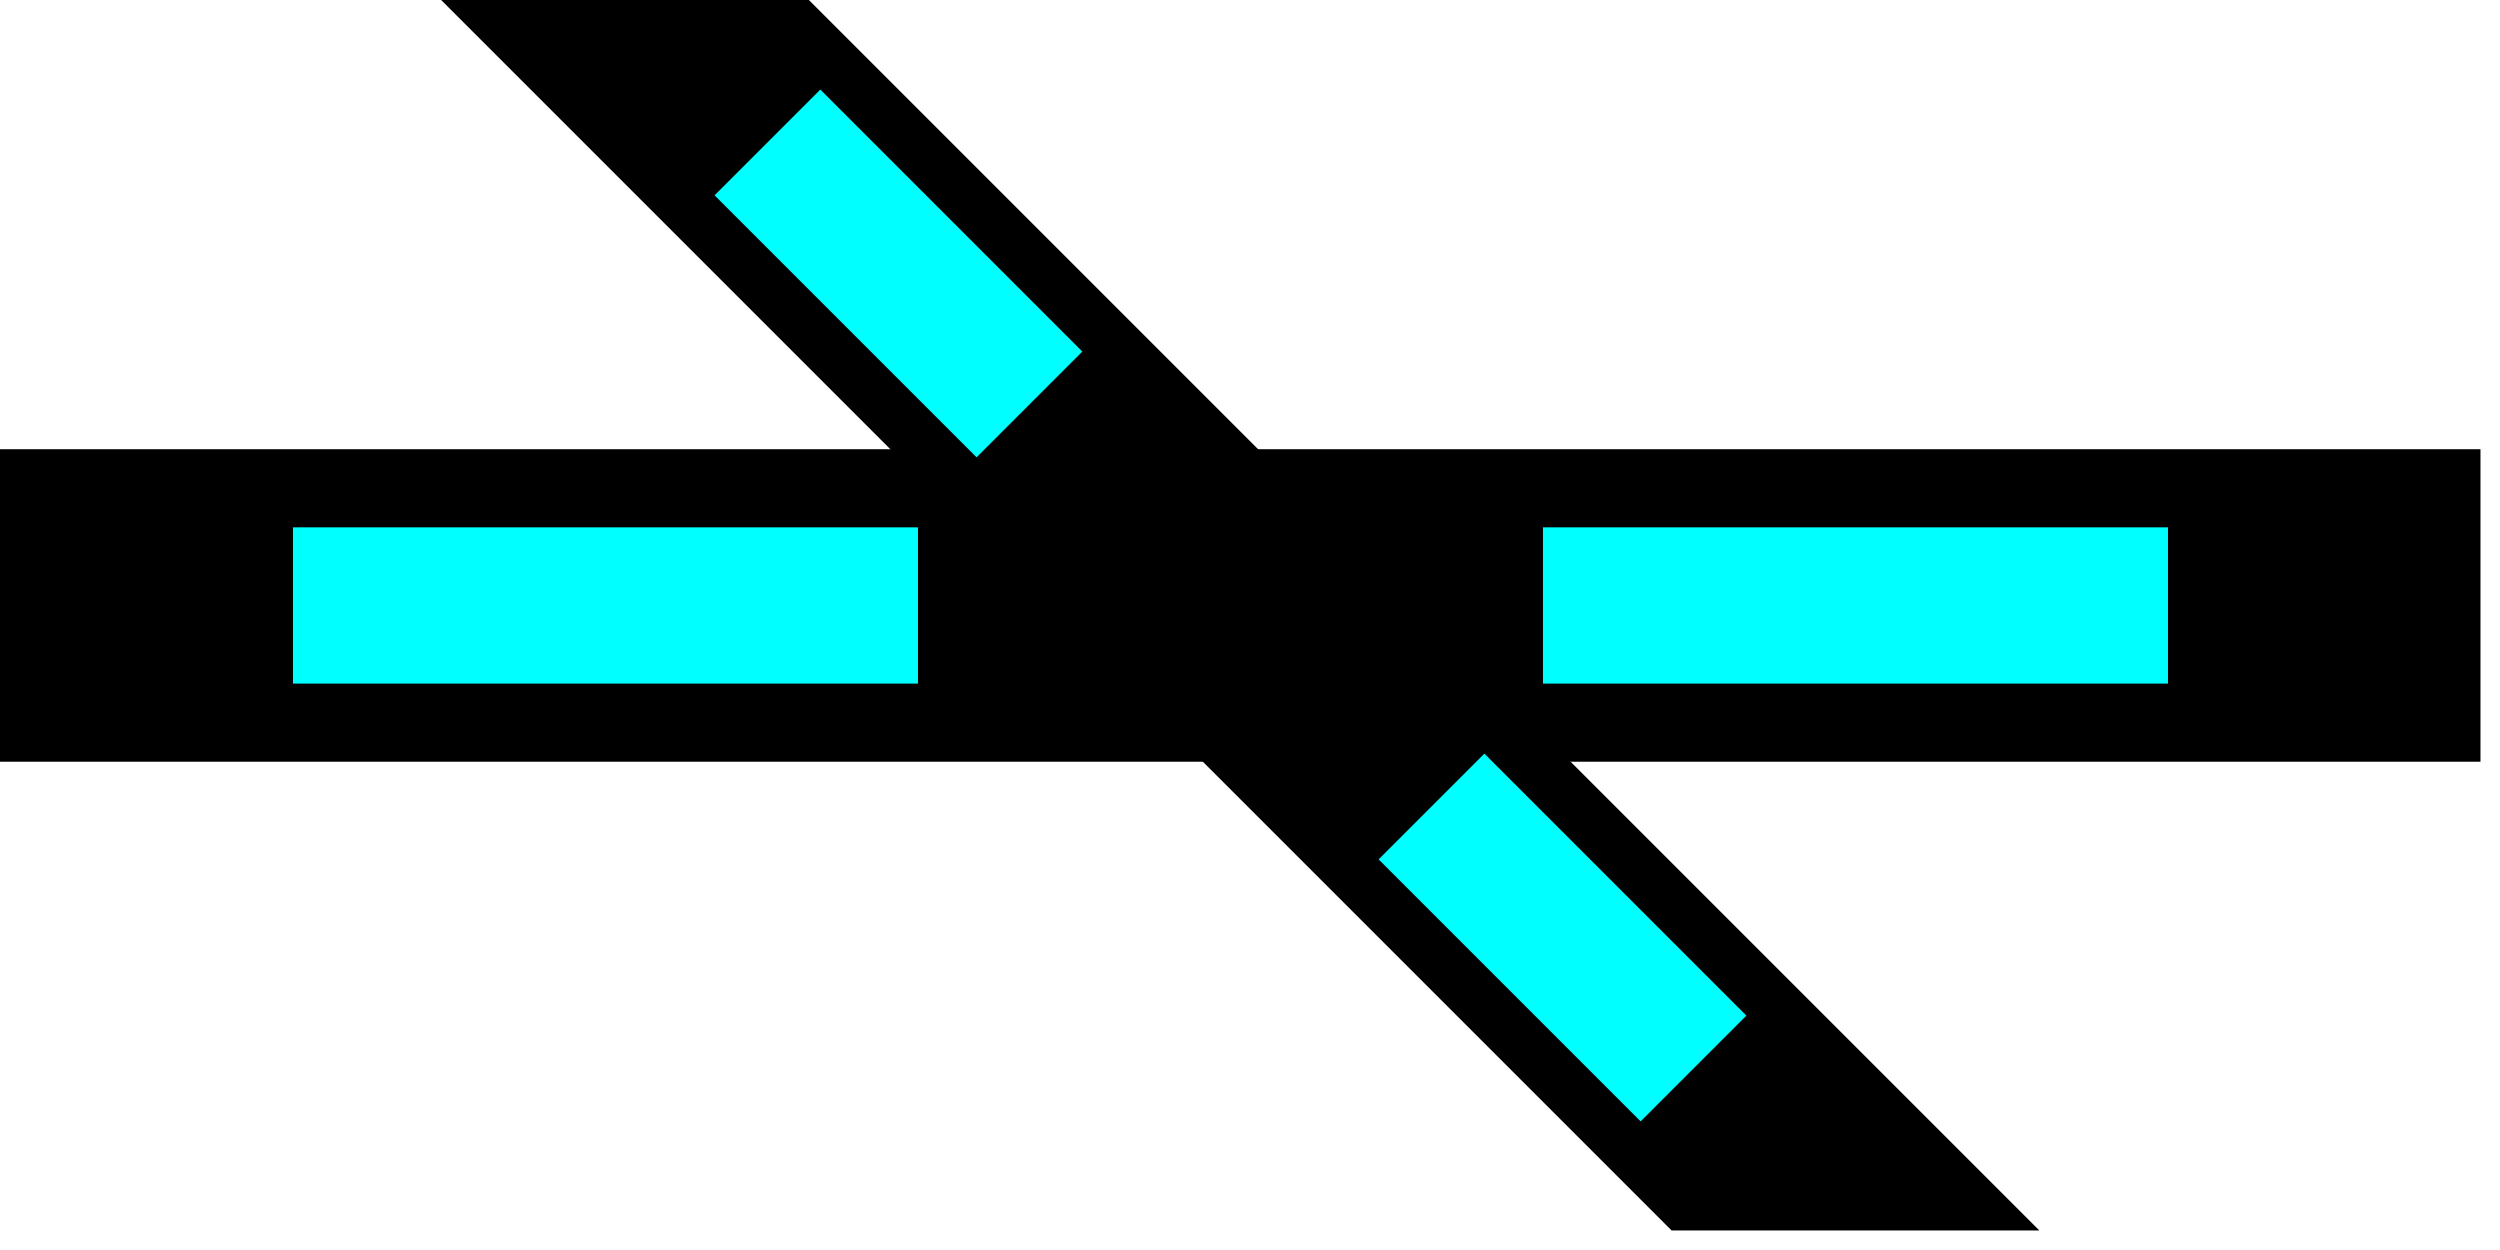 <?xml version="1.0"?>
<svg width="64" height="32" xmlns="http://www.w3.org/2000/svg" xmlns:svg="http://www.w3.org/2000/svg">
  <g>
    <!-- Gerade --> 
    <path stroke="rgb(0,0,0)" fill="rgb(0,0,0)" d="M 0,12 L 63,12 L  63,19 L 0,19 z " />
    <!-- Ausleuchtung gerade links gelb -->
    <path stroke="rgb(0,255,255)" fill="rgb(0,255,255)" d="M 8,14 L 23,14 L 23,17 L 8,17 z " />
    <!-- Ausleuchtung gerade rechts gelb -->
    <path stroke="rgb(0,255,255)" fill="rgb(0,255,255)" d="M 40,14 L 55,14 L 55,17 L 40,17 z " />
    <!-- Diagonale links oben rechts unten -->  
    <path stroke="rgb(0,0,0)" fill="rgb(0,0,0)" d="M 12,0 L 43,31 L 51,31 L 20,0 z " />
    <!-- Ausleuchtung links oben gelb  -->
    <path stroke="rgb(0,255,255)" fill="rgb(0,255,255)" d="M 21,3 L 27,9 L 25,11 L 19,5 z " />
    <!-- Ausleuchtung rechts unten gelb -->
    <path stroke="rgb(0,255,255)" fill="rgb(0,255,255)" d="M 38,20 L 44,26 L 42,28 L 36,22 z " />
  </g>
</svg>
